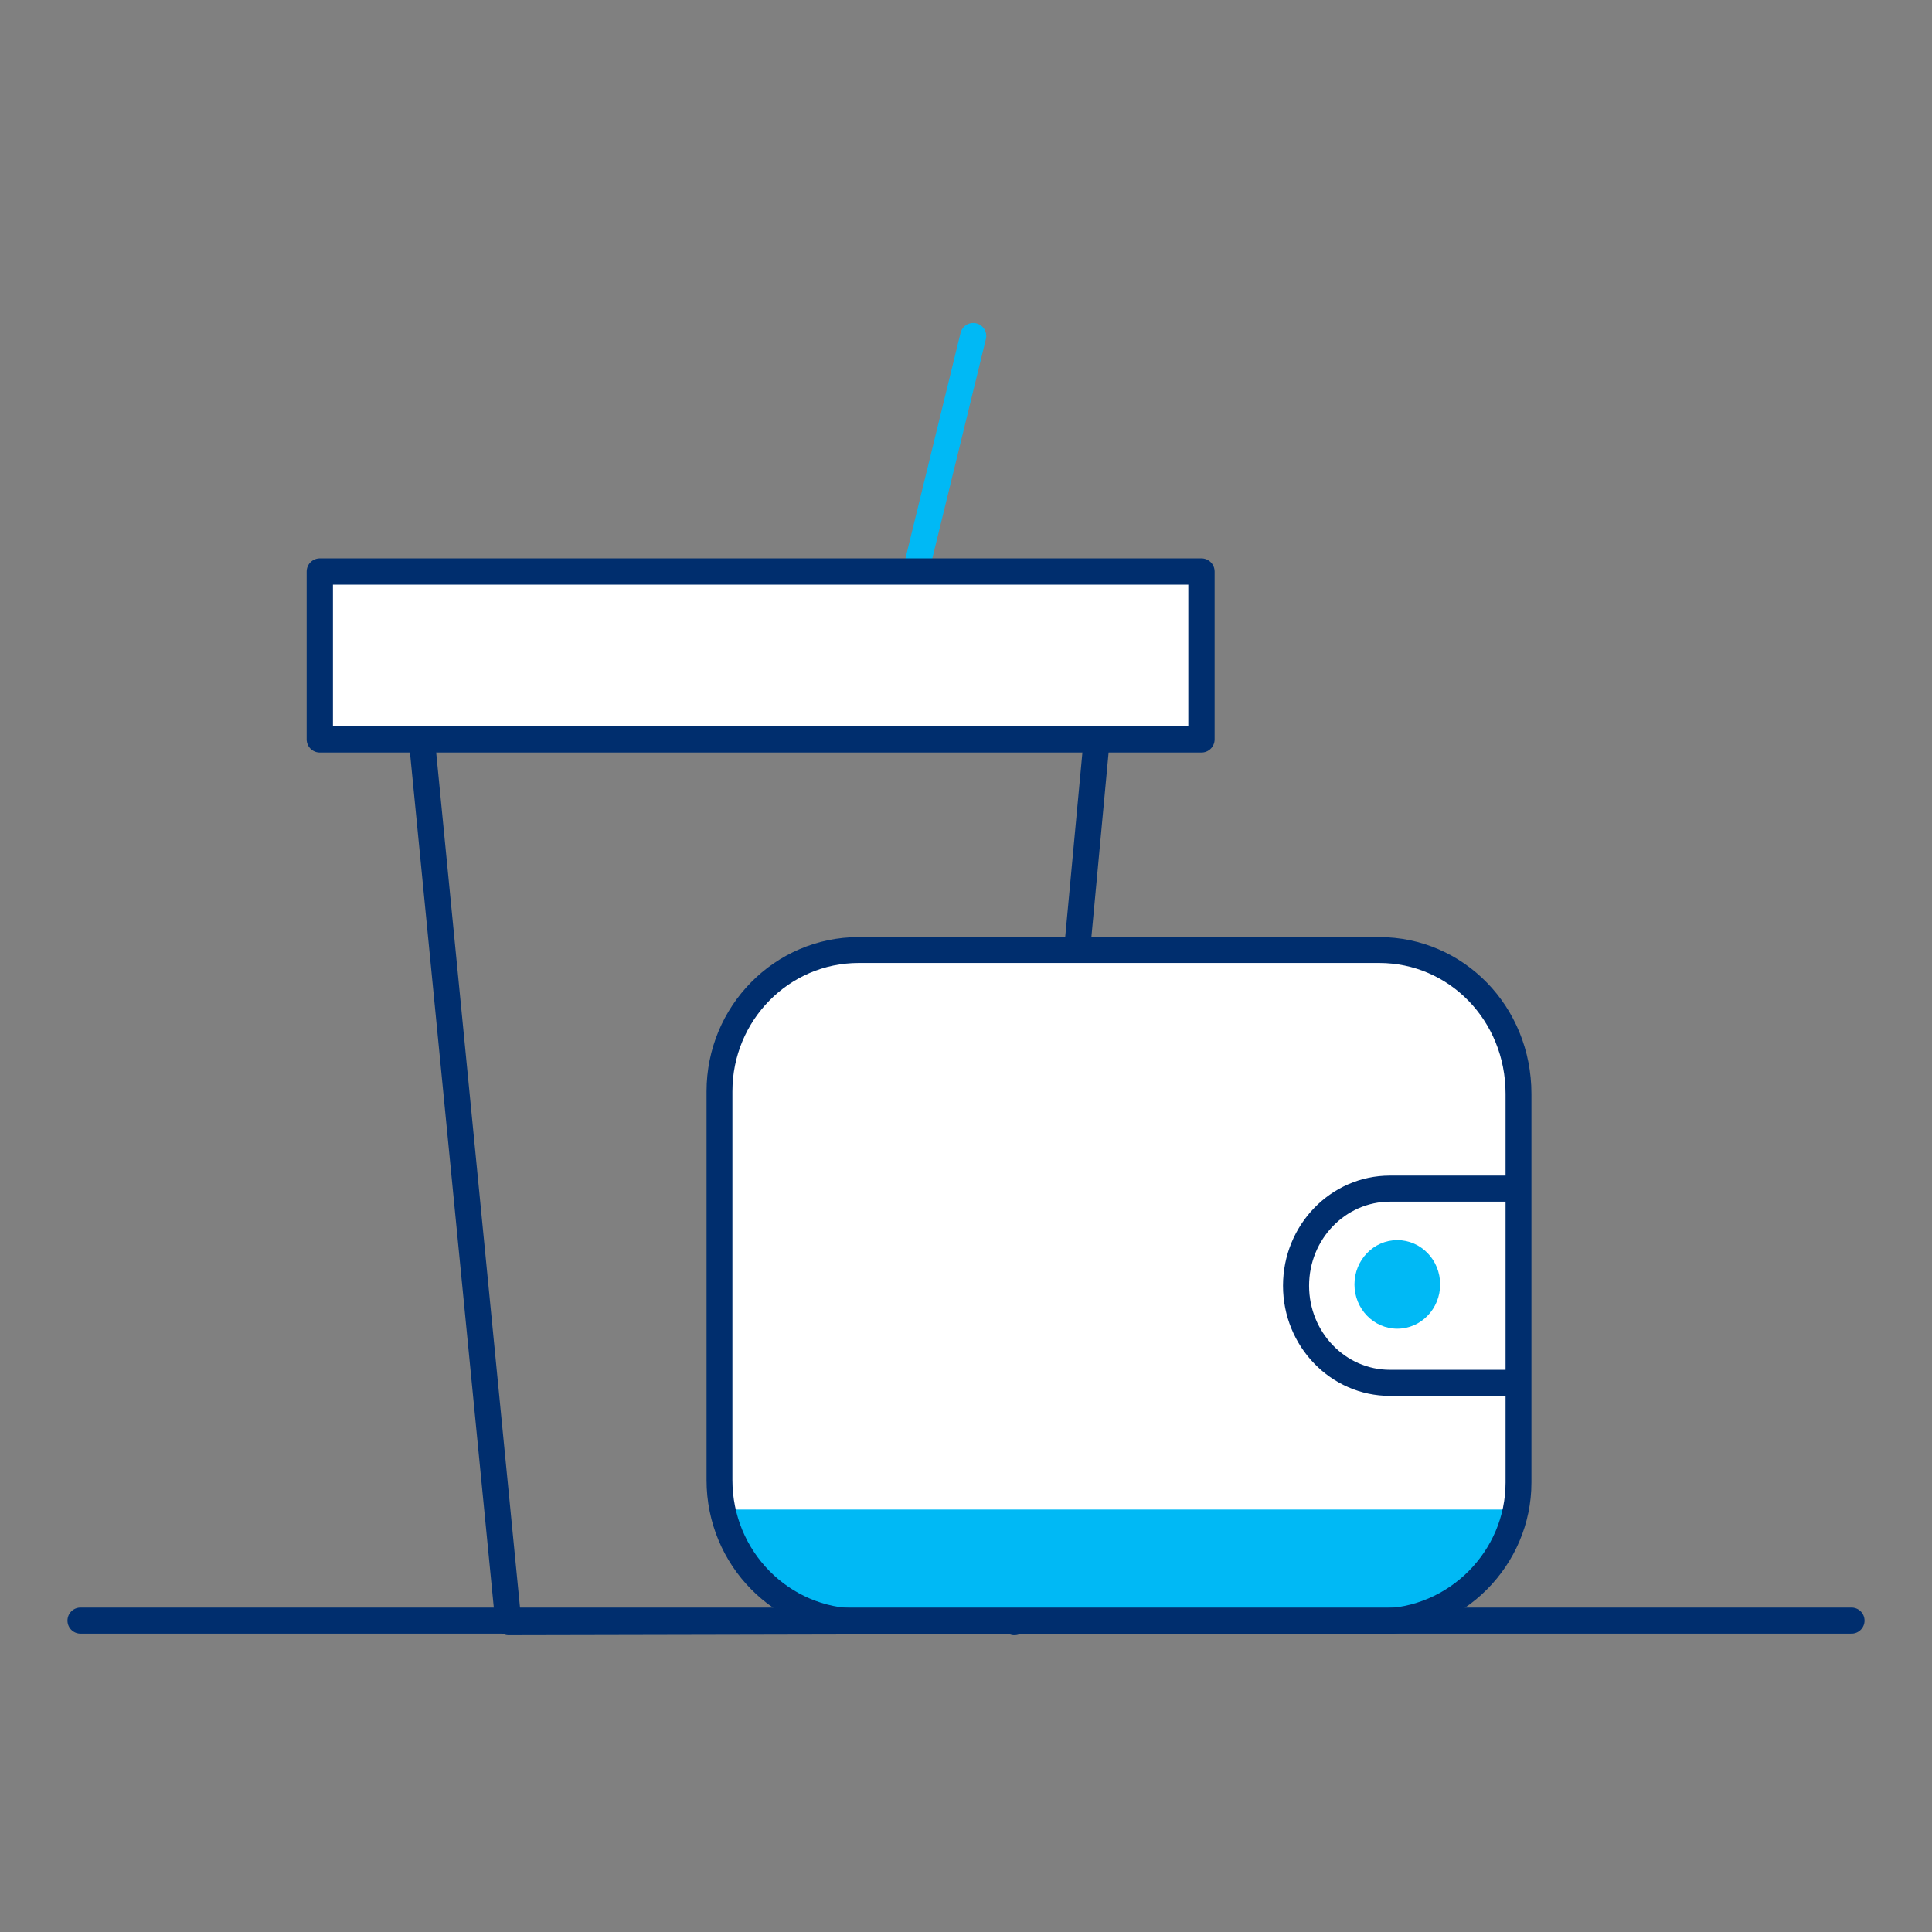 <svg xmlns="http://www.w3.org/2000/svg" xmlns:xlink="http://www.w3.org/1999/xlink" width="72" height="72" viewBox="0 0 72 72">
    <rect x="0" y="0" width="72" height="72" fill="#808080" stroke="none"/>
    <defs>
        <rect id="a" width="72" height="72" rx="2"/>
        <path id="b" d="M2 0h68a2 2 0 0 1 2 2v68a2 2 0 0 1-2 2H2a2 2 0 0 1-2-2V2a2 2 0 0 1 2-2zm1 1a2 2 0 0 0-2 2v66a2 2 0 0 0 2 2h66a2 2 0 0 0 2-2V3a2 2 0 0 0-2-2H3z"/>
    </defs>
    <g fill="none" fill-rule="evenodd">
        <mask id="c" fill="#fff">
            <use xlink:href="#b"/>
        </mask>
        <g fill="#D8D8D8" mask="url(#c)">
            <path fill="none" d="M0 0h72v72H0z"/>
        </g>
        <g>
            <path stroke="#00B9F5" stroke-linecap="round" stroke-linejoin="round" stroke-width=".972" d="M34.163 21.141l2.106-8.62"/>
            <path stroke="#002E6E" stroke-linecap="round" stroke-linejoin="round" stroke-width=".972" d="M40.867 27.606l-3.063 32.848M18.944 60.449l-3.22-32.844M37.725 60.413l-18.769.04"/>
            <path fill="#FFF" d="M51.416 60.583H31.99c-2.888 0-5.23-2.378-5.23-5.31V40.56c0-2.933 2.342-5.31 5.23-5.31h19.427c2.889 0 5.23 2.377 5.23 5.31v14.714c0 2.932-2.341 5.31-5.23 5.31"/>
            <path fill="#00B9F5" d="M53.197 59.95H30.21a3.107 3.107 0 0 1-2.97-2.249l-.424-1.445h29.777l-.429 1.452a3.105 3.105 0 0 1-2.968 2.242"/>
            <path stroke="#002E6E" stroke-linecap="round" stroke-linejoin="round" stroke-width=".964" d="M51.404 60.427H32c-2.865 0-5.187-2.358-5.187-5.267V40.672c0-2.909 2.322-5.267 5.187-5.267h19.403c2.865 0 5.187 2.358 5.187 5.359V55.25c0 2.818-2.322 5.176-5.187 5.176z"/>
            <path fill="#00B9F5" d="M53.67 47.867c0 .91-.715 1.65-1.596 1.65-.882 0-1.597-.74-1.597-1.65 0-.912.715-1.651 1.597-1.651.881 0 1.596.739 1.596 1.65"/>
            <path stroke="#002E6E" stroke-linecap="round" stroke-linejoin="round" stroke-width=".972" d="M56.552 44.297H51.8c-1.933 0-3.5 1.62-3.5 3.619 0 1.998 1.567 3.619 3.5 3.619h4.753"/>
            <path d="M11.4 61h49.558V12H11.4z"/>
            <path fill="#FFF" stroke="#002E6E" stroke-linecap="round" stroke-linejoin="round" stroke-width=".98" d="M11.918 27.554h32.857v-6.255H11.918z"/>
            <path stroke="#002E6E" stroke-linecap="round" stroke-linejoin="round" stroke-width=".972" d="M3 60.395h66"/>
        </g>
    </g>
</svg>
